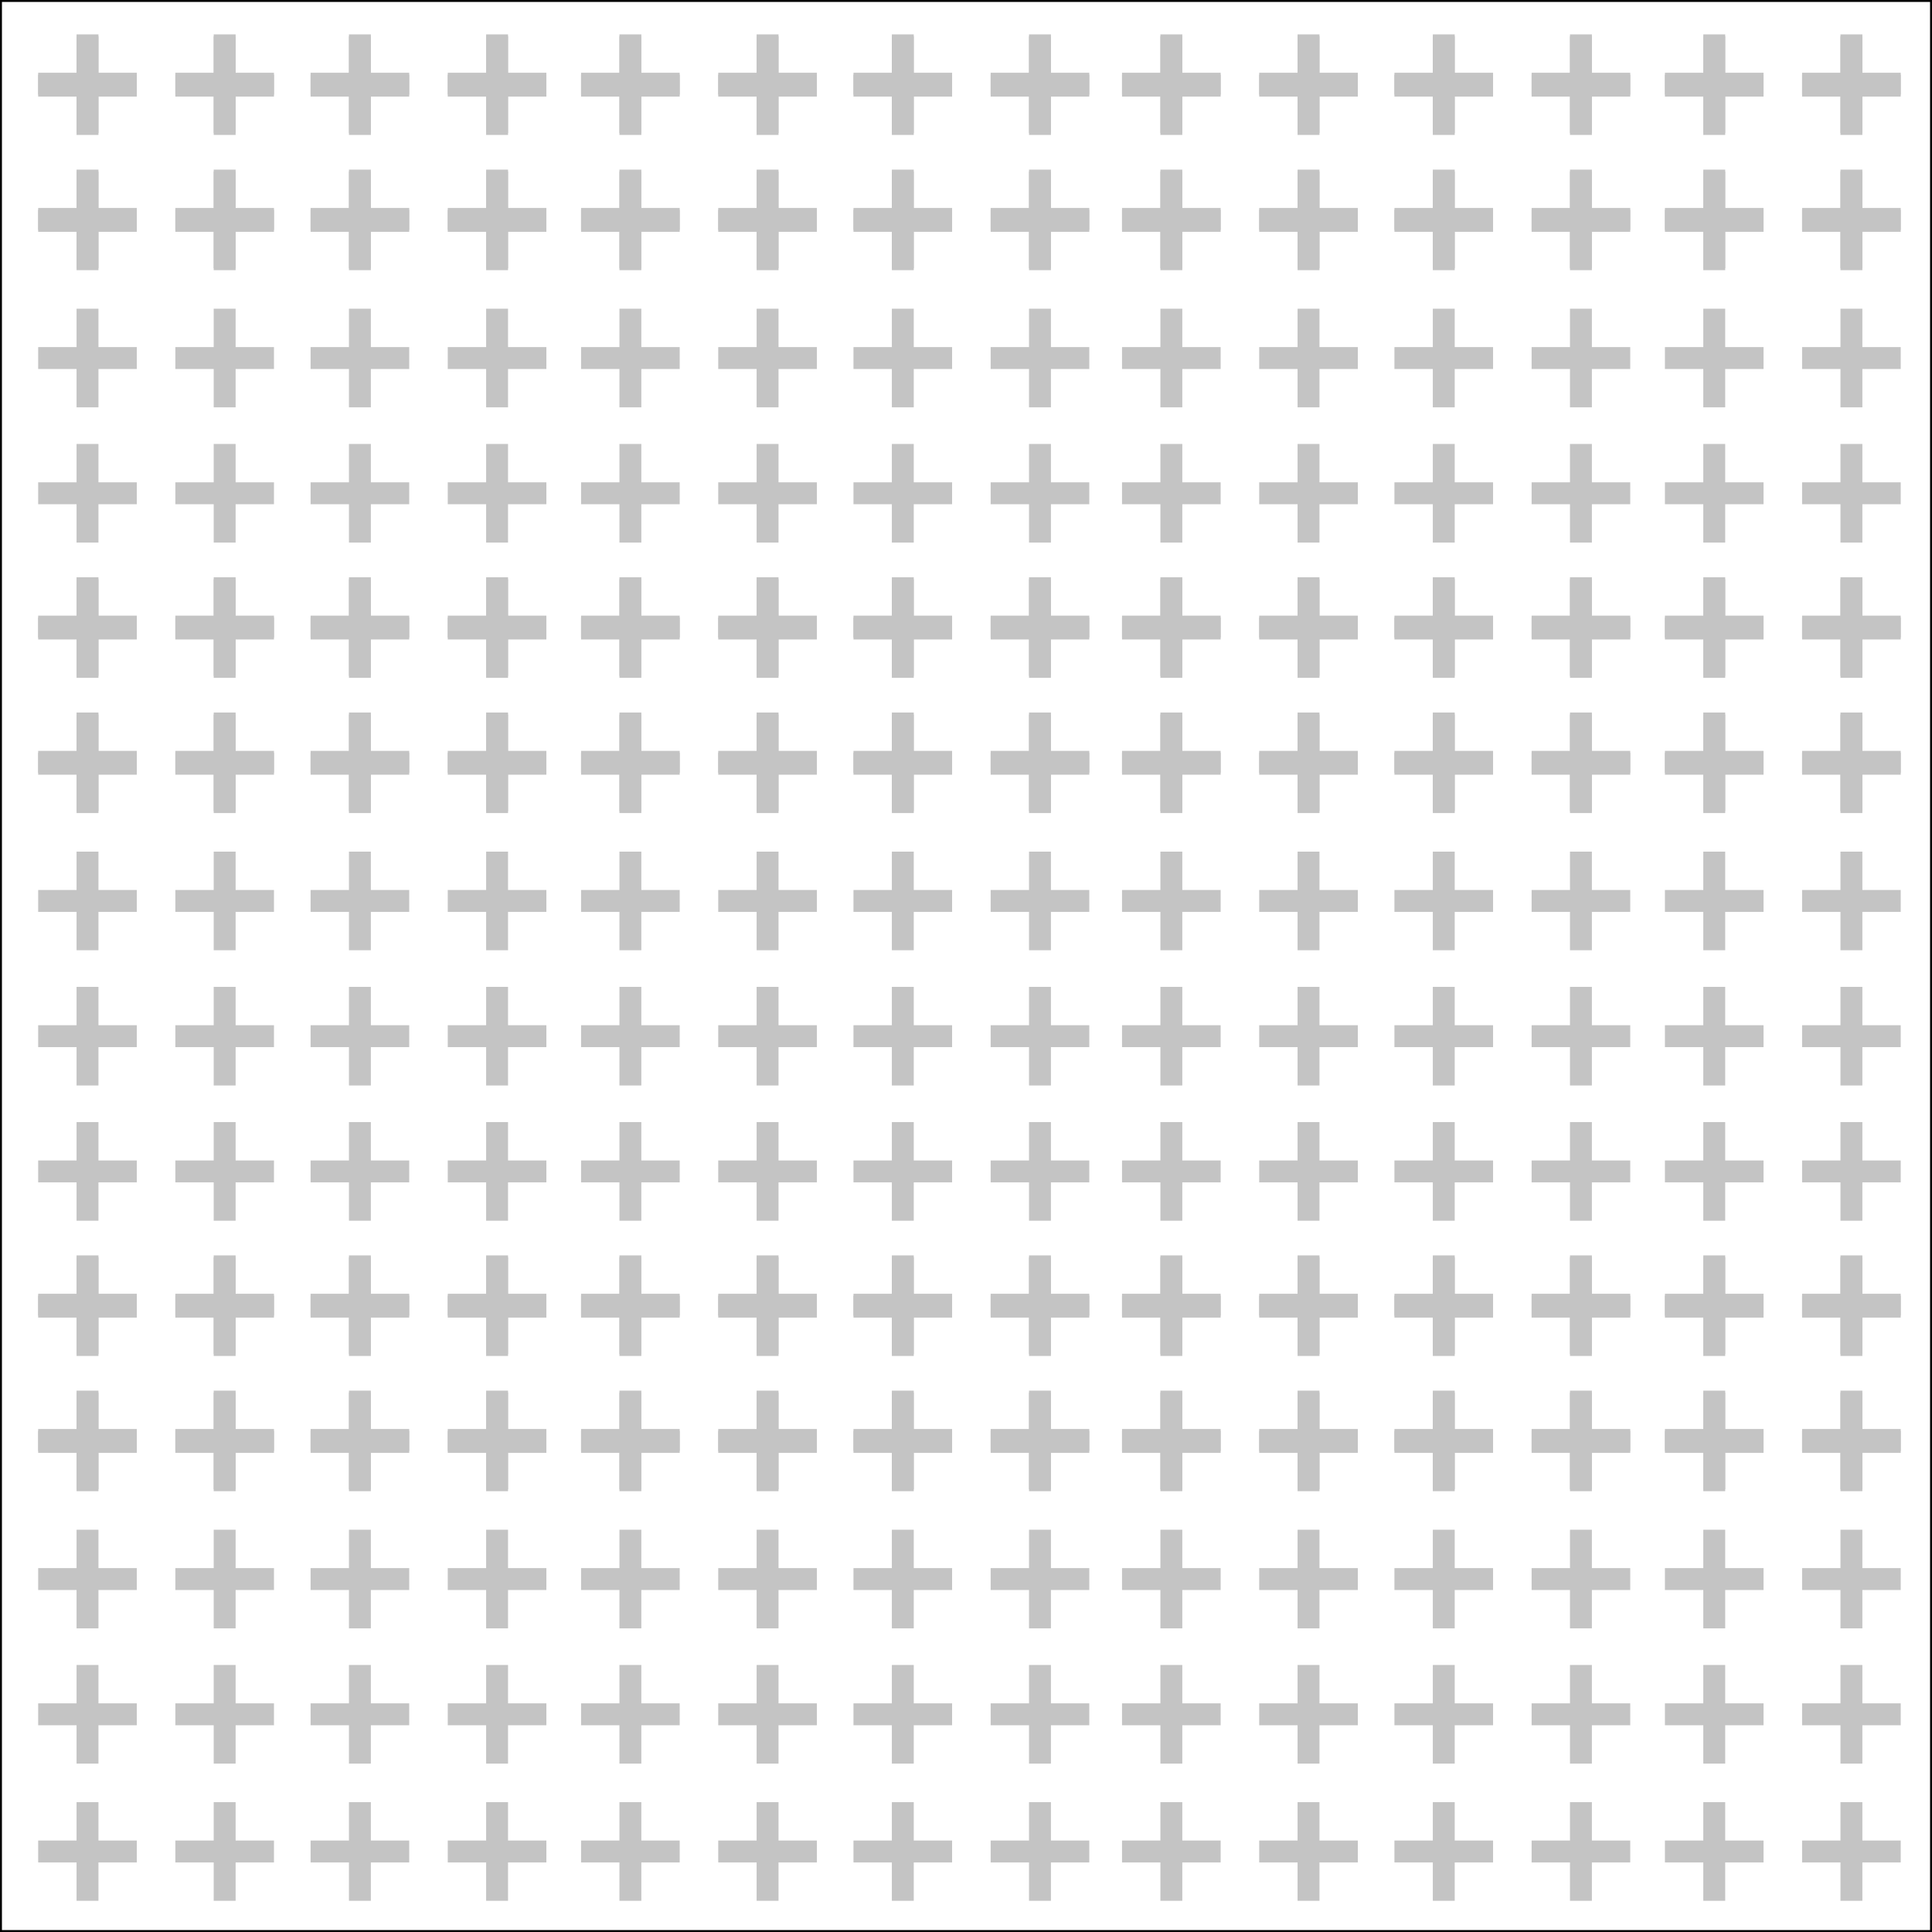 <svg xmlns="http://www.w3.org/2000/svg" width="1000" height="1000" viewBox="0 0 1000 1000"><rect x="0" y="0" width="1000" height="1000" fill="#808080" stroke="none"/><g id="Layer_2" data-name="Layer 2"><g id="Layer_1-2" data-name="Layer 1"><rect x="0.5" y="0.5" width="999" height="999" style="fill:#fff"/><path d="M999,1V999H1V1H999m1-1H0V1000H1000V0Z"/><polygon points="70.81 37.65 50.96 37.65 50.96 17.8 39.62 17.8 39.62 37.65 19.76 37.65 19.76 48.99 39.62 48.99 39.62 68.84 50.96 68.84 50.96 48.99 70.81 48.99 70.81 37.65" style="fill:#c4c4c4"/><polygon points="141.81 37.65 121.96 37.65 121.96 17.8 110.61 17.8 110.61 37.65 90.76 37.65 90.76 48.99 110.61 48.99 110.61 68.84 121.96 68.84 121.96 48.99 141.81 48.99 141.81 37.65" style="fill:#c4c4c4"/><polygon points="211.81 37.65 191.96 37.65 191.96 17.8 180.62 17.8 180.62 37.65 160.76 37.65 160.76 48.99 180.62 48.99 180.62 68.84 191.96 68.84 191.96 48.99 211.81 48.99 211.81 37.65" style="fill:#c4c4c4"/><polygon points="282.81 37.65 262.96 37.65 262.96 17.8 251.62 17.8 251.62 37.65 231.76 37.65 231.76 48.99 251.62 48.99 251.62 68.84 262.96 68.84 262.96 48.99 282.81 48.99 282.81 37.65" style="fill:#c4c4c4"/><polygon points="351.81 37.65 331.96 37.65 331.96 17.8 320.62 17.8 320.62 37.65 300.76 37.65 300.76 48.99 320.62 48.99 320.62 68.84 331.96 68.84 331.96 48.99 351.81 48.99 351.81 37.65" style="fill:#c4c4c4"/><polygon points="422.81 37.65 402.96 37.65 402.96 17.8 391.62 17.8 391.62 37.65 371.76 37.65 371.76 48.99 391.62 48.99 391.62 68.84 402.96 68.84 402.96 48.99 422.81 48.99 422.81 37.65" style="fill:#c4c4c4"/><polygon points="492.81 37.65 472.96 37.65 472.96 17.8 461.62 17.8 461.62 37.65 441.76 37.65 441.76 48.99 461.62 48.99 461.62 68.84 472.96 68.84 472.96 48.99 492.81 48.99 492.81 37.65" style="fill:#c4c4c4"/><polygon points="563.81 37.65 543.96 37.65 543.96 17.8 532.62 17.8 532.62 37.65 512.76 37.65 512.76 48.99 532.62 48.99 532.62 68.84 543.96 68.84 543.96 48.99 563.81 48.99 563.81 37.65" style="fill:#c4c4c4"/><polygon points="631.81 37.65 611.96 37.65 611.96 17.8 600.62 17.8 600.62 37.65 580.76 37.65 580.76 48.99 600.62 48.99 600.62 68.84 611.96 68.84 611.96 48.99 631.81 48.99 631.81 37.65" style="fill:#c4c4c4"/><polygon points="702.81 37.65 682.96 37.65 682.96 17.8 671.62 17.8 671.62 37.65 651.76 37.65 651.76 48.99 671.62 48.99 671.62 68.84 682.96 68.84 682.96 48.99 702.81 48.99 702.81 37.65" style="fill:#c4c4c4"/><polygon points="772.81 37.65 752.96 37.65 752.96 17.8 741.62 17.8 741.62 37.65 721.76 37.65 721.76 48.99 741.62 48.99 741.62 68.84 752.96 68.84 752.96 48.99 772.81 48.99 772.81 37.65" style="fill:#c4c4c4"/><polygon points="843.81 37.65 823.96 37.65 823.96 17.8 812.62 17.8 812.62 37.65 792.76 37.65 792.76 48.99 812.62 48.99 812.62 68.84 823.96 68.84 823.96 48.99 843.81 48.99 843.81 37.65" style="fill:#c4c4c4"/><polygon points="912.81 37.65 892.96 37.65 892.96 17.8 881.62 17.8 881.62 37.65 861.76 37.65 861.76 48.99 881.62 48.99 881.62 68.84 892.96 68.84 892.96 48.99 912.81 48.99 912.81 37.65" style="fill:#c4c4c4"/><polygon points="983.81 37.65 963.96 37.65 963.96 17.8 952.62 17.8 952.62 37.65 932.76 37.65 932.76 48.99 952.62 48.99 952.62 68.84 963.96 68.84 963.96 48.99 983.81 48.99 983.81 37.65" style="fill:#c4c4c4"/><polygon points="70.81 107.65 50.96 107.65 50.96 87.8 39.62 87.8 39.62 107.65 19.76 107.65 19.76 118.99 39.62 118.99 39.62 138.84 50.96 138.84 50.96 118.99 70.81 118.99 70.81 107.65" style="fill:#c4c4c4"/><polygon points="141.81 107.65 121.96 107.65 121.96 87.8 110.61 87.8 110.61 107.65 90.76 107.65 90.76 118.99 110.61 118.99 110.61 138.84 121.96 138.84 121.96 118.99 141.81 118.99 141.81 107.65" style="fill:#c4c4c4"/><polygon points="211.81 107.65 191.96 107.65 191.96 87.8 180.62 87.8 180.62 107.65 160.76 107.65 160.76 118.99 180.62 118.99 180.62 138.84 191.96 138.84 191.96 118.99 211.81 118.99 211.81 107.65" style="fill:#c4c4c4"/><polygon points="282.81 107.65 262.96 107.65 262.96 87.8 251.62 87.8 251.62 107.65 231.76 107.65 231.76 118.99 251.62 118.99 251.62 138.84 262.96 138.84 262.96 118.99 282.81 118.99 282.81 107.65" style="fill:#c4c4c4"/><polygon points="351.81 107.65 331.96 107.65 331.96 87.8 320.62 87.8 320.62 107.65 300.76 107.65 300.76 118.99 320.62 118.99 320.62 138.84 331.96 138.84 331.96 118.99 351.81 118.99 351.81 107.65" style="fill:#c4c4c4"/><polygon points="422.81 107.65 402.96 107.65 402.96 87.8 391.62 87.8 391.62 107.65 371.76 107.65 371.76 118.99 391.62 118.99 391.62 138.84 402.96 138.84 402.96 118.99 422.81 118.99 422.81 107.65" style="fill:#c4c4c4"/><polygon points="492.81 107.65 472.96 107.65 472.96 87.8 461.62 87.8 461.62 107.65 441.76 107.65 441.76 118.99 461.62 118.99 461.62 138.84 472.96 138.84 472.96 118.99 492.81 118.99 492.81 107.65" style="fill:#c4c4c4"/><polygon points="563.81 107.65 543.96 107.65 543.96 87.8 532.62 87.8 532.62 107.65 512.76 107.65 512.76 118.99 532.62 118.99 532.62 138.84 543.96 138.84 543.96 118.99 563.81 118.99 563.81 107.65" style="fill:#c4c4c4"/><polygon points="631.81 107.65 611.96 107.65 611.96 87.8 600.62 87.8 600.62 107.65 580.76 107.65 580.76 118.99 600.62 118.99 600.62 138.84 611.96 138.84 611.96 118.99 631.81 118.99 631.81 107.65" style="fill:#c4c4c4"/><polygon points="702.81 107.65 682.96 107.65 682.96 87.8 671.62 87.8 671.62 107.65 651.76 107.65 651.76 118.99 671.62 118.99 671.62 138.84 682.96 138.84 682.96 118.99 702.81 118.99 702.81 107.65" style="fill:#c4c4c4"/><polygon points="772.81 107.65 752.96 107.65 752.96 87.8 741.62 87.8 741.62 107.65 721.76 107.65 721.76 118.99 741.62 118.99 741.62 138.84 752.96 138.84 752.96 118.99 772.81 118.99 772.81 107.65" style="fill:#c4c4c4"/><polygon points="843.81 107.65 823.96 107.65 823.96 87.8 812.62 87.8 812.62 107.65 792.76 107.65 792.76 118.99 812.62 118.99 812.62 138.84 823.96 138.84 823.96 118.99 843.81 118.99 843.81 107.65" style="fill:#c4c4c4"/><polygon points="912.81 107.65 892.96 107.65 892.96 87.8 881.62 87.8 881.62 107.65 861.76 107.65 861.76 118.99 881.62 118.99 881.62 138.84 892.96 138.84 892.96 118.99 912.81 118.99 912.81 107.65" style="fill:#c4c4c4"/><polygon points="983.81 107.65 963.96 107.65 963.96 87.8 952.62 87.8 952.62 107.65 932.76 107.65 932.76 118.99 952.62 118.99 952.62 138.84 963.96 138.84 963.96 118.99 983.81 118.99 983.81 107.65" style="fill:#c4c4c4"/><polygon points="70.81 38.65 50.96 38.65 50.96 18.8 39.62 18.8 39.62 38.65 19.76 38.65 19.76 49.99 39.62 49.99 39.62 69.84 50.96 69.84 50.96 49.99 70.81 49.99 70.81 38.65" style="fill:#c4c4c4"/><polygon points="141.81 38.65 121.96 38.65 121.96 18.8 110.61 18.8 110.61 38.65 90.76 38.65 90.76 49.99 110.61 49.99 110.61 69.84 121.96 69.84 121.96 49.99 141.81 49.99 141.81 38.65" style="fill:#c4c4c4"/><polygon points="211.81 38.65 191.96 38.65 191.96 18.8 180.62 18.8 180.62 38.65 160.76 38.65 160.76 49.99 180.62 49.99 180.62 69.84 191.96 69.84 191.96 49.99 211.81 49.99 211.81 38.65" style="fill:#c4c4c4"/><polygon points="282.81 38.65 262.96 38.65 262.96 18.8 251.62 18.8 251.62 38.65 231.76 38.65 231.76 49.99 251.62 49.99 251.62 69.84 262.96 69.84 262.96 49.99 282.81 49.99 282.81 38.65" style="fill:#c4c4c4"/><polygon points="351.81 38.65 331.96 38.65 331.96 18.8 320.62 18.8 320.62 38.65 300.76 38.65 300.76 49.99 320.62 49.99 320.62 69.84 331.96 69.84 331.96 49.99 351.81 49.99 351.81 38.65" style="fill:#c4c4c4"/><polygon points="422.81 38.65 402.96 38.65 402.96 18.8 391.62 18.8 391.62 38.65 371.76 38.65 371.76 49.99 391.62 49.99 391.62 69.84 402.96 69.84 402.96 49.99 422.81 49.99 422.81 38.65" style="fill:#c4c4c4"/><polygon points="492.81 38.65 472.96 38.65 472.96 18.8 461.62 18.8 461.62 38.65 441.76 38.65 441.76 49.99 461.62 49.99 461.62 69.84 472.96 69.84 472.96 49.99 492.81 49.99 492.81 38.65" style="fill:#c4c4c4"/><polygon points="563.81 38.65 543.96 38.65 543.96 18.8 532.62 18.8 532.62 38.65 512.76 38.65 512.76 49.99 532.62 49.99 532.62 69.84 543.96 69.84 543.96 49.99 563.81 49.99 563.81 38.65" style="fill:#c4c4c4"/><polygon points="631.81 38.65 611.96 38.65 611.96 18.8 600.62 18.8 600.62 38.65 580.76 38.65 580.76 49.99 600.62 49.99 600.62 69.84 611.96 69.84 611.96 49.99 631.81 49.99 631.81 38.65" style="fill:#c4c4c4"/><polygon points="702.81 38.65 682.96 38.65 682.96 18.8 671.62 18.8 671.62 38.65 651.76 38.65 651.76 49.99 671.62 49.99 671.62 69.84 682.96 69.84 682.96 49.99 702.81 49.99 702.81 38.65" style="fill:#c4c4c4"/><polygon points="772.81 38.65 752.96 38.65 752.96 18.8 741.62 18.8 741.62 38.65 721.76 38.65 721.76 49.99 741.62 49.99 741.62 69.84 752.96 69.84 752.96 49.99 772.81 49.99 772.81 38.65" style="fill:#c4c4c4"/><polygon points="843.81 38.65 823.96 38.65 823.96 18.8 812.62 18.8 812.62 38.65 792.76 38.65 792.76 49.99 812.62 49.99 812.62 69.84 823.96 69.84 823.96 49.99 843.81 49.99 843.81 38.65" style="fill:#c4c4c4"/><polygon points="912.81 38.65 892.96 38.65 892.96 18.8 881.62 18.8 881.62 38.65 861.76 38.65 861.76 49.99 881.62 49.99 881.62 69.84 892.96 69.84 892.96 49.99 912.81 49.99 912.81 38.65" style="fill:#c4c4c4"/><polygon points="983.81 38.65 963.96 38.65 963.96 18.8 952.62 18.8 952.62 38.65 932.76 38.65 932.76 49.99 952.62 49.99 952.62 69.84 963.96 69.84 963.96 49.99 983.81 49.99 983.81 38.65" style="fill:#c4c4c4"/><polygon points="70.81 108.65 50.96 108.65 50.96 88.8 39.62 88.8 39.62 108.65 19.76 108.65 19.76 119.99 39.62 119.99 39.62 139.84 50.96 139.84 50.96 119.99 70.81 119.99 70.81 108.65" style="fill:#c4c4c4"/><polygon points="141.81 108.65 121.96 108.65 121.96 88.8 110.61 88.8 110.61 108.65 90.76 108.65 90.76 119.99 110.61 119.99 110.61 139.84 121.96 139.84 121.96 119.99 141.81 119.99 141.81 108.65" style="fill:#c4c4c4"/><polygon points="211.81 108.65 191.96 108.65 191.96 88.8 180.62 88.8 180.62 108.65 160.76 108.65 160.76 119.99 180.62 119.99 180.62 139.84 191.96 139.84 191.96 119.99 211.81 119.99 211.81 108.65" style="fill:#c4c4c4"/><polygon points="282.81 108.65 262.96 108.65 262.96 88.8 251.62 88.8 251.62 108.65 231.76 108.65 231.76 119.99 251.62 119.99 251.62 139.84 262.96 139.84 262.96 119.99 282.81 119.99 282.81 108.65" style="fill:#c4c4c4"/><polygon points="351.81 108.65 331.96 108.65 331.96 88.8 320.62 88.8 320.62 108.65 300.76 108.65 300.76 119.99 320.62 119.99 320.62 139.84 331.96 139.84 331.96 119.99 351.81 119.99 351.81 108.65" style="fill:#c4c4c4"/><polygon points="422.81 108.65 402.96 108.65 402.96 88.8 391.62 88.8 391.62 108.65 371.76 108.65 371.76 119.99 391.62 119.99 391.62 139.84 402.96 139.84 402.96 119.99 422.81 119.99 422.81 108.65" style="fill:#c4c4c4"/><polygon points="492.81 108.65 472.96 108.65 472.96 88.8 461.62 88.8 461.62 108.65 441.76 108.65 441.76 119.99 461.62 119.99 461.62 139.84 472.96 139.84 472.96 119.99 492.81 119.99 492.81 108.65" style="fill:#c4c4c4"/><polygon points="563.81 108.65 543.96 108.65 543.96 88.8 532.62 88.8 532.62 108.65 512.76 108.65 512.76 119.99 532.62 119.99 532.62 139.84 543.96 139.84 543.96 119.99 563.81 119.99 563.81 108.65" style="fill:#c4c4c4"/><polygon points="631.81 108.65 611.96 108.65 611.96 88.8 600.62 88.8 600.62 108.65 580.76 108.65 580.76 119.99 600.62 119.99 600.62 139.84 611.96 139.84 611.96 119.99 631.81 119.99 631.81 108.65" style="fill:#c4c4c4"/><polygon points="702.81 108.65 682.96 108.65 682.96 88.8 671.62 88.8 671.62 108.65 651.76 108.65 651.76 119.99 671.62 119.99 671.62 139.84 682.96 139.84 682.96 119.99 702.81 119.99 702.81 108.65" style="fill:#c4c4c4"/><polygon points="772.81 108.65 752.96 108.65 752.96 88.8 741.62 88.8 741.62 108.65 721.76 108.65 721.76 119.99 741.62 119.99 741.62 139.84 752.96 139.84 752.96 119.99 772.81 119.99 772.81 108.65" style="fill:#c4c4c4"/><polygon points="843.81 108.65 823.96 108.65 823.96 88.8 812.62 88.8 812.62 108.65 792.76 108.65 792.76 119.99 812.62 119.99 812.62 139.84 823.96 139.84 823.96 119.99 843.81 119.99 843.81 108.65" style="fill:#c4c4c4"/><polygon points="912.81 108.65 892.96 108.65 892.96 88.8 881.62 88.8 881.62 108.65 861.76 108.65 861.76 119.99 881.62 119.99 881.62 139.84 892.96 139.84 892.96 119.99 912.81 119.99 912.81 108.65" style="fill:#c4c4c4"/><polygon points="983.81 108.65 963.96 108.65 963.96 88.8 952.62 88.8 952.62 108.65 932.76 108.65 932.76 119.99 952.62 119.99 952.62 139.84 963.96 139.84 963.96 119.99 983.81 119.99 983.81 108.65" style="fill:#c4c4c4"/><polygon points="70.81 179.65 50.96 179.65 50.96 159.79 39.62 159.79 39.62 179.65 19.76 179.65 19.76 190.99 39.62 190.99 39.62 210.84 50.96 210.84 50.96 190.99 70.81 190.99 70.81 179.65" style="fill:#c4c4c4"/><polygon points="141.81 179.65 121.96 179.65 121.96 159.79 110.61 159.79 110.61 179.65 90.76 179.65 90.76 190.99 110.61 190.99 110.61 210.84 121.96 210.84 121.96 190.99 141.81 190.99 141.81 179.65" style="fill:#c4c4c4"/><polygon points="211.81 179.65 191.96 179.65 191.96 159.79 180.62 159.79 180.62 179.65 160.76 179.65 160.76 190.99 180.62 190.99 180.62 210.84 191.96 210.84 191.96 190.99 211.81 190.99 211.81 179.65" style="fill:#c4c4c4"/><polygon points="282.81 179.65 262.96 179.65 262.96 159.79 251.62 159.79 251.62 179.65 231.76 179.65 231.76 190.99 251.62 190.99 251.62 210.84 262.96 210.84 262.96 190.99 282.81 190.99 282.81 179.65" style="fill:#c4c4c4"/><polygon points="351.81 179.65 331.96 179.65 331.96 159.79 320.62 159.79 320.62 179.65 300.76 179.65 300.76 190.99 320.62 190.99 320.62 210.84 331.96 210.84 331.96 190.99 351.81 190.99 351.81 179.65" style="fill:#c4c4c4"/><polygon points="422.81 179.65 402.96 179.65 402.96 159.79 391.62 159.79 391.62 179.65 371.76 179.65 371.76 190.99 391.62 190.99 391.62 210.84 402.96 210.84 402.96 190.99 422.81 190.99 422.81 179.65" style="fill:#c4c4c4"/><polygon points="492.81 179.65 472.96 179.65 472.96 159.79 461.62 159.79 461.62 179.65 441.76 179.65 441.76 190.99 461.62 190.99 461.62 210.84 472.96 210.84 472.96 190.99 492.81 190.99 492.81 179.65" style="fill:#c4c4c4"/><polygon points="563.81 179.65 543.96 179.65 543.96 159.79 532.62 159.79 532.62 179.65 512.76 179.65 512.76 190.99 532.62 190.99 532.62 210.84 543.96 210.84 543.96 190.99 563.81 190.99 563.81 179.65" style="fill:#c4c4c4"/><polygon points="631.81 179.65 611.96 179.65 611.96 159.79 600.62 159.79 600.62 179.65 580.76 179.65 580.76 190.99 600.62 190.99 600.62 210.84 611.96 210.84 611.96 190.99 631.81 190.99 631.81 179.65" style="fill:#c4c4c4"/><polygon points="702.81 179.65 682.96 179.65 682.96 159.79 671.62 159.79 671.62 179.65 651.76 179.65 651.76 190.99 671.62 190.99 671.62 210.84 682.96 210.84 682.96 190.99 702.81 190.99 702.81 179.65" style="fill:#c4c4c4"/><polygon points="772.81 179.65 752.96 179.65 752.96 159.79 741.62 159.79 741.62 179.65 721.76 179.65 721.76 190.99 741.62 190.99 741.62 210.84 752.96 210.84 752.96 190.99 772.81 190.99 772.81 179.65" style="fill:#c4c4c4"/><polygon points="843.81 179.65 823.96 179.65 823.96 159.79 812.62 159.79 812.62 179.65 792.76 179.65 792.76 190.99 812.62 190.99 812.62 210.84 823.96 210.84 823.96 190.99 843.81 190.99 843.81 179.65" style="fill:#c4c4c4"/><polygon points="912.81 179.65 892.96 179.65 892.96 159.79 881.62 159.79 881.62 179.65 861.76 179.65 861.76 190.99 881.62 190.99 881.62 210.84 892.96 210.84 892.96 190.99 912.81 190.99 912.81 179.65" style="fill:#c4c4c4"/><polygon points="983.81 179.65 963.96 179.65 963.96 159.79 952.62 159.79 952.62 179.65 932.76 179.65 932.76 190.99 952.62 190.99 952.62 210.84 963.96 210.84 963.96 190.99 983.81 190.99 983.81 179.65" style="fill:#c4c4c4"/><polygon points="70.81 249.65 50.96 249.65 50.96 229.79 39.62 229.79 39.62 249.65 19.76 249.65 19.76 260.99 39.62 260.99 39.62 280.84 50.96 280.84 50.96 260.99 70.81 260.99 70.81 249.65" style="fill:#c4c4c4"/><polygon points="141.81 249.65 121.96 249.65 121.96 229.79 110.61 229.79 110.61 249.65 90.76 249.65 90.76 260.99 110.61 260.99 110.61 280.84 121.96 280.84 121.96 260.99 141.81 260.99 141.81 249.65" style="fill:#c4c4c4"/><polygon points="211.81 249.65 191.96 249.65 191.96 229.79 180.62 229.79 180.62 249.65 160.76 249.65 160.76 260.99 180.62 260.99 180.62 280.84 191.96 280.84 191.96 260.99 211.81 260.99 211.81 249.65" style="fill:#c4c4c4"/><polygon points="282.81 249.65 262.96 249.65 262.96 229.79 251.62 229.79 251.62 249.65 231.76 249.65 231.76 260.99 251.62 260.99 251.62 280.84 262.96 280.84 262.96 260.99 282.81 260.99 282.81 249.65" style="fill:#c4c4c4"/><polygon points="351.81 249.65 331.96 249.65 331.96 229.79 320.62 229.79 320.62 249.65 300.76 249.65 300.76 260.99 320.62 260.99 320.62 280.84 331.96 280.84 331.96 260.99 351.81 260.99 351.81 249.65" style="fill:#c4c4c4"/><polygon points="422.81 249.65 402.96 249.65 402.96 229.79 391.62 229.79 391.62 249.65 371.76 249.65 371.76 260.99 391.62 260.99 391.62 280.84 402.96 280.84 402.96 260.99 422.81 260.99 422.81 249.65" style="fill:#c4c4c4"/><polygon points="492.81 249.65 472.96 249.65 472.96 229.79 461.62 229.79 461.62 249.65 441.76 249.65 441.76 260.99 461.62 260.99 461.62 280.84 472.96 280.84 472.96 260.99 492.81 260.99 492.81 249.65" style="fill:#c4c4c4"/><polygon points="563.81 249.65 543.96 249.65 543.96 229.79 532.62 229.79 532.62 249.65 512.76 249.65 512.76 260.99 532.62 260.99 532.62 280.84 543.96 280.84 543.96 260.99 563.81 260.99 563.81 249.65" style="fill:#c4c4c4"/><polygon points="631.81 249.65 611.96 249.65 611.96 229.79 600.62 229.79 600.62 249.65 580.76 249.65 580.76 260.99 600.62 260.99 600.62 280.84 611.96 280.84 611.96 260.99 631.81 260.99 631.81 249.65" style="fill:#c4c4c4"/><polygon points="702.81 249.65 682.96 249.65 682.96 229.79 671.62 229.79 671.62 249.65 651.76 249.65 651.76 260.99 671.62 260.99 671.62 280.84 682.96 280.84 682.96 260.99 702.81 260.99 702.81 249.65" style="fill:#c4c4c4"/><polygon points="772.81 249.65 752.96 249.65 752.96 229.79 741.62 229.79 741.62 249.65 721.76 249.65 721.76 260.99 741.62 260.99 741.62 280.84 752.96 280.84 752.96 260.99 772.81 260.99 772.81 249.65" style="fill:#c4c4c4"/><polygon points="843.81 249.65 823.96 249.65 823.96 229.79 812.62 229.79 812.62 249.65 792.76 249.65 792.76 260.99 812.62 260.99 812.62 280.84 823.96 280.84 823.96 260.99 843.81 260.99 843.81 249.65" style="fill:#c4c4c4"/><polygon points="912.81 249.65 892.96 249.65 892.96 229.79 881.62 229.79 881.62 249.65 861.76 249.65 861.76 260.99 881.62 260.99 881.62 280.84 892.96 280.84 892.96 260.99 912.81 260.99 912.81 249.65" style="fill:#c4c4c4"/><polygon points="983.81 249.65 963.96 249.65 963.96 229.79 952.62 229.79 952.62 249.65 932.76 249.65 932.76 260.99 952.62 260.99 952.62 280.84 963.96 280.84 963.96 260.99 983.81 260.99 983.81 249.65" style="fill:#c4c4c4"/><polygon points="70.81 318.65 50.96 318.65 50.96 298.8 39.62 298.8 39.62 318.65 19.76 318.65 19.76 329.99 39.62 329.99 39.62 349.84 50.96 349.84 50.96 329.99 70.81 329.99 70.81 318.65" style="fill:#c4c4c4"/><polygon points="141.81 318.65 121.96 318.65 121.96 298.8 110.61 298.8 110.61 318.65 90.76 318.65 90.76 329.99 110.61 329.99 110.61 349.84 121.96 349.84 121.96 329.99 141.81 329.99 141.81 318.65" style="fill:#c4c4c4"/><polygon points="211.81 318.65 191.96 318.65 191.96 298.8 180.62 298.8 180.62 318.65 160.76 318.65 160.76 329.99 180.62 329.99 180.62 349.84 191.96 349.84 191.96 329.99 211.81 329.99 211.81 318.65" style="fill:#c4c4c4"/><polygon points="282.81 318.65 262.96 318.65 262.96 298.8 251.62 298.8 251.62 318.65 231.76 318.65 231.76 329.99 251.62 329.99 251.62 349.84 262.96 349.84 262.96 329.99 282.81 329.99 282.81 318.65" style="fill:#c4c4c4"/><polygon points="351.81 318.65 331.96 318.65 331.96 298.8 320.62 298.8 320.62 318.65 300.76 318.65 300.76 329.99 320.62 329.99 320.62 349.84 331.96 349.84 331.96 329.99 351.81 329.99 351.81 318.65" style="fill:#c4c4c4"/><polygon points="422.81 318.65 402.96 318.65 402.96 298.8 391.62 298.8 391.62 318.65 371.76 318.65 371.76 329.99 391.62 329.99 391.62 349.84 402.96 349.84 402.96 329.99 422.81 329.99 422.81 318.65" style="fill:#c4c4c4"/><polygon points="492.81 318.65 472.96 318.65 472.96 298.8 461.62 298.8 461.62 318.65 441.76 318.65 441.76 329.99 461.62 329.99 461.62 349.84 472.96 349.84 472.96 329.99 492.81 329.99 492.81 318.65" style="fill:#c4c4c4"/><polygon points="563.81 318.65 543.96 318.65 543.96 298.8 532.62 298.8 532.62 318.65 512.76 318.65 512.76 329.99 532.62 329.99 532.62 349.84 543.96 349.84 543.96 329.99 563.81 329.99 563.81 318.65" style="fill:#c4c4c4"/><polygon points="631.81 318.65 611.96 318.65 611.96 298.8 600.62 298.8 600.62 318.65 580.76 318.65 580.76 329.99 600.62 329.99 600.62 349.84 611.96 349.84 611.96 329.99 631.81 329.99 631.81 318.65" style="fill:#c4c4c4"/><polygon points="702.81 318.65 682.96 318.65 682.96 298.8 671.62 298.8 671.62 318.65 651.76 318.65 651.76 329.99 671.62 329.99 671.62 349.84 682.96 349.84 682.96 329.99 702.81 329.99 702.81 318.65" style="fill:#c4c4c4"/><polygon points="772.81 318.65 752.96 318.65 752.96 298.8 741.62 298.8 741.62 318.65 721.76 318.65 721.76 329.99 741.62 329.99 741.62 349.84 752.96 349.84 752.96 329.99 772.81 329.99 772.81 318.65" style="fill:#c4c4c4"/><polygon points="843.81 318.65 823.96 318.65 823.96 298.8 812.62 298.8 812.62 318.65 792.76 318.65 792.76 329.99 812.62 329.99 812.62 349.84 823.96 349.84 823.96 329.99 843.81 329.99 843.81 318.65" style="fill:#c4c4c4"/><polygon points="912.81 318.65 892.96 318.65 892.96 298.8 881.62 298.8 881.62 318.65 861.76 318.65 861.76 329.99 881.62 329.99 881.62 349.84 892.96 349.84 892.96 329.99 912.81 329.99 912.81 318.65" style="fill:#c4c4c4"/><polygon points="983.81 318.65 963.96 318.65 963.96 298.8 952.62 298.8 952.62 318.65 932.76 318.65 932.76 329.99 952.62 329.99 952.62 349.84 963.96 349.84 963.96 329.99 983.81 329.99 983.81 318.65" style="fill:#c4c4c4"/><polygon points="70.81 388.65 50.96 388.65 50.96 368.8 39.62 368.8 39.62 388.65 19.76 388.65 19.76 399.99 39.62 399.99 39.62 419.84 50.96 419.84 50.96 399.99 70.81 399.99 70.81 388.65" style="fill:#c4c4c4"/><polygon points="141.81 388.65 121.96 388.65 121.96 368.8 110.61 368.8 110.61 388.65 90.76 388.65 90.76 399.99 110.61 399.99 110.61 419.84 121.96 419.84 121.96 399.99 141.81 399.99 141.81 388.65" style="fill:#c4c4c4"/><polygon points="211.81 388.65 191.96 388.65 191.96 368.8 180.62 368.8 180.62 388.65 160.76 388.65 160.76 399.99 180.62 399.99 180.62 419.84 191.96 419.84 191.96 399.99 211.81 399.99 211.81 388.65" style="fill:#c4c4c4"/><polygon points="282.81 388.65 262.96 388.65 262.96 368.8 251.62 368.8 251.62 388.65 231.76 388.65 231.76 399.99 251.62 399.99 251.62 419.84 262.96 419.84 262.96 399.99 282.81 399.99 282.81 388.65" style="fill:#c4c4c4"/><polygon points="351.81 388.65 331.96 388.65 331.96 368.8 320.62 368.8 320.62 388.65 300.76 388.65 300.76 399.99 320.62 399.99 320.62 419.84 331.96 419.84 331.96 399.99 351.81 399.99 351.81 388.65" style="fill:#c4c4c4"/><polygon points="422.81 388.65 402.96 388.65 402.96 368.8 391.62 368.8 391.62 388.65 371.76 388.65 371.76 399.99 391.62 399.99 391.62 419.84 402.96 419.84 402.96 399.99 422.81 399.99 422.81 388.65" style="fill:#c4c4c4"/><polygon points="492.81 388.65 472.96 388.65 472.96 368.8 461.62 368.8 461.62 388.65 441.76 388.65 441.76 399.99 461.62 399.99 461.62 419.84 472.96 419.84 472.96 399.99 492.81 399.99 492.81 388.65" style="fill:#c4c4c4"/><polygon points="563.81 388.65 543.96 388.65 543.96 368.8 532.62 368.8 532.62 388.65 512.76 388.65 512.76 399.99 532.62 399.99 532.62 419.84 543.96 419.84 543.96 399.99 563.81 399.99 563.81 388.65" style="fill:#c4c4c4"/><polygon points="631.81 388.65 611.96 388.65 611.96 368.8 600.62 368.8 600.62 388.65 580.76 388.65 580.76 399.99 600.62 399.99 600.62 419.84 611.96 419.84 611.96 399.99 631.81 399.99 631.81 388.65" style="fill:#c4c4c4"/><polygon points="702.81 388.65 682.96 388.65 682.96 368.8 671.62 368.8 671.62 388.65 651.76 388.65 651.76 399.99 671.62 399.99 671.62 419.84 682.96 419.84 682.96 399.99 702.81 399.99 702.81 388.65" style="fill:#c4c4c4"/><polygon points="772.81 388.65 752.96 388.65 752.96 368.8 741.62 368.8 741.62 388.65 721.76 388.65 721.76 399.99 741.62 399.99 741.62 419.84 752.96 419.84 752.96 399.99 772.81 399.99 772.81 388.65" style="fill:#c4c4c4"/><polygon points="843.81 388.65 823.96 388.65 823.96 368.8 812.62 368.8 812.62 388.65 792.76 388.65 792.76 399.99 812.62 399.99 812.62 419.84 823.96 419.84 823.96 399.99 843.81 399.99 843.81 388.65" style="fill:#c4c4c4"/><polygon points="912.81 388.65 892.96 388.65 892.96 368.8 881.62 368.8 881.62 388.65 861.76 388.65 861.76 399.99 881.62 399.99 881.62 419.84 892.96 419.84 892.96 399.99 912.81 399.99 912.81 388.65" style="fill:#c4c4c4"/><polygon points="983.81 388.65 963.96 388.65 963.96 368.8 952.62 368.8 952.62 388.65 932.76 388.65 932.76 399.99 952.62 399.99 952.62 419.84 963.96 419.84 963.96 399.99 983.81 399.99 983.81 388.65" style="fill:#c4c4c4"/><polygon points="70.81 319.65 50.96 319.65 50.96 299.8 39.62 299.8 39.62 319.65 19.76 319.65 19.76 330.99 39.62 330.99 39.62 350.84 50.96 350.84 50.96 330.99 70.81 330.99 70.81 319.65" style="fill:#c4c4c4"/><polygon points="141.81 319.65 121.96 319.65 121.96 299.8 110.61 299.8 110.61 319.65 90.76 319.65 90.76 330.99 110.61 330.99 110.61 350.84 121.96 350.84 121.96 330.99 141.81 330.99 141.81 319.65" style="fill:#c4c4c4"/><polygon points="211.81 319.65 191.96 319.65 191.96 299.8 180.62 299.8 180.62 319.65 160.76 319.65 160.76 330.99 180.62 330.99 180.62 350.84 191.96 350.84 191.96 330.99 211.81 330.99 211.81 319.65" style="fill:#c4c4c4"/><polygon points="282.81 319.65 262.96 319.65 262.96 299.8 251.62 299.8 251.62 319.65 231.76 319.65 231.76 330.99 251.62 330.99 251.62 350.84 262.96 350.84 262.96 330.99 282.81 330.99 282.81 319.65" style="fill:#c4c4c4"/><polygon points="351.81 319.65 331.96 319.65 331.96 299.8 320.62 299.8 320.62 319.65 300.76 319.65 300.76 330.99 320.62 330.99 320.62 350.84 331.96 350.84 331.96 330.99 351.81 330.99 351.81 319.65" style="fill:#c4c4c4"/><polygon points="422.81 319.65 402.96 319.65 402.96 299.8 391.62 299.8 391.62 319.65 371.76 319.65 371.76 330.99 391.62 330.99 391.62 350.84 402.96 350.84 402.96 330.99 422.81 330.99 422.81 319.65" style="fill:#c4c4c4"/><polygon points="492.81 319.65 472.96 319.65 472.96 299.8 461.62 299.8 461.62 319.65 441.76 319.65 441.76 330.99 461.62 330.99 461.62 350.84 472.96 350.84 472.96 330.99 492.81 330.99 492.81 319.65" style="fill:#c4c4c4"/><polygon points="563.81 319.65 543.96 319.65 543.96 299.8 532.62 299.8 532.62 319.65 512.76 319.65 512.76 330.99 532.62 330.99 532.62 350.84 543.96 350.84 543.96 330.99 563.81 330.99 563.81 319.65" style="fill:#c4c4c4"/><polygon points="631.81 319.65 611.96 319.65 611.96 299.8 600.62 299.8 600.62 319.65 580.76 319.65 580.76 330.99 600.62 330.99 600.62 350.84 611.96 350.84 611.96 330.99 631.81 330.99 631.81 319.65" style="fill:#c4c4c4"/><polygon points="702.81 319.65 682.96 319.65 682.96 299.8 671.62 299.8 671.62 319.65 651.76 319.65 651.76 330.99 671.62 330.99 671.62 350.84 682.96 350.84 682.96 330.99 702.81 330.99 702.81 319.65" style="fill:#c4c4c4"/><polygon points="772.81 319.65 752.96 319.65 752.96 299.8 741.62 299.8 741.62 319.65 721.76 319.65 721.76 330.99 741.62 330.99 741.62 350.84 752.96 350.84 752.96 330.99 772.81 330.99 772.81 319.65" style="fill:#c4c4c4"/><polygon points="843.81 319.65 823.96 319.65 823.96 299.8 812.62 299.8 812.62 319.65 792.76 319.65 792.76 330.99 812.62 330.99 812.62 350.84 823.96 350.84 823.96 330.99 843.81 330.99 843.81 319.65" style="fill:#c4c4c4"/><polygon points="912.81 319.65 892.96 319.65 892.96 299.8 881.62 299.8 881.62 319.65 861.76 319.65 861.76 330.99 881.62 330.99 881.62 350.84 892.96 350.84 892.96 330.99 912.81 330.99 912.81 319.65" style="fill:#c4c4c4"/><polygon points="983.81 319.65 963.96 319.65 963.96 299.8 952.62 299.8 952.62 319.65 932.76 319.65 932.76 330.99 952.62 330.99 952.62 350.84 963.96 350.84 963.96 330.99 983.81 330.99 983.81 319.65" style="fill:#c4c4c4"/><polygon points="70.81 389.65 50.96 389.65 50.96 369.8 39.62 369.8 39.62 389.65 19.76 389.65 19.76 400.99 39.62 400.99 39.62 420.84 50.96 420.84 50.96 400.99 70.81 400.99 70.81 389.65" style="fill:#c4c4c4"/><polygon points="141.81 389.65 121.96 389.65 121.96 369.8 110.61 369.8 110.61 389.65 90.76 389.65 90.76 400.99 110.61 400.99 110.61 420.84 121.96 420.84 121.96 400.99 141.81 400.99 141.81 389.65" style="fill:#c4c4c4"/><polygon points="211.81 389.65 191.96 389.65 191.96 369.8 180.62 369.8 180.62 389.65 160.76 389.65 160.76 400.99 180.62 400.99 180.62 420.84 191.96 420.84 191.96 400.99 211.81 400.99 211.81 389.65" style="fill:#c4c4c4"/><polygon points="282.81 389.65 262.96 389.65 262.96 369.8 251.62 369.8 251.62 389.65 231.76 389.65 231.76 400.99 251.62 400.99 251.62 420.84 262.96 420.84 262.96 400.99 282.81 400.99 282.81 389.65" style="fill:#c4c4c4"/><polygon points="351.81 389.65 331.96 389.65 331.96 369.8 320.62 369.8 320.62 389.65 300.76 389.65 300.76 400.99 320.62 400.99 320.62 420.84 331.96 420.84 331.96 400.99 351.81 400.99 351.81 389.65" style="fill:#c4c4c4"/><polygon points="422.81 389.65 402.96 389.65 402.96 369.8 391.62 369.8 391.62 389.65 371.76 389.65 371.76 400.99 391.62 400.99 391.62 420.84 402.96 420.84 402.96 400.99 422.81 400.99 422.81 389.65" style="fill:#c4c4c4"/><polygon points="492.81 389.65 472.96 389.65 472.96 369.8 461.62 369.8 461.62 389.65 441.76 389.65 441.76 400.99 461.62 400.99 461.62 420.84 472.96 420.84 472.96 400.99 492.81 400.99 492.81 389.65" style="fill:#c4c4c4"/><polygon points="563.81 389.65 543.96 389.65 543.96 369.8 532.62 369.8 532.62 389.65 512.76 389.65 512.76 400.99 532.62 400.99 532.62 420.84 543.96 420.84 543.96 400.99 563.81 400.99 563.81 389.65" style="fill:#c4c4c4"/><polygon points="631.81 389.65 611.96 389.65 611.96 369.8 600.62 369.8 600.62 389.65 580.76 389.65 580.76 400.99 600.62 400.99 600.62 420.84 611.96 420.84 611.96 400.99 631.81 400.99 631.81 389.65" style="fill:#c4c4c4"/><polygon points="702.81 389.65 682.96 389.65 682.96 369.8 671.62 369.8 671.62 389.65 651.76 389.65 651.76 400.99 671.62 400.99 671.62 420.84 682.96 420.84 682.96 400.99 702.81 400.99 702.81 389.65" style="fill:#c4c4c4"/><polygon points="772.81 389.65 752.96 389.65 752.96 369.8 741.62 369.8 741.62 389.65 721.76 389.65 721.76 400.99 741.62 400.99 741.62 420.84 752.96 420.84 752.96 400.99 772.81 400.99 772.81 389.65" style="fill:#c4c4c4"/><polygon points="843.81 389.65 823.96 389.65 823.96 369.8 812.62 369.8 812.62 389.65 792.76 389.65 792.76 400.99 812.62 400.99 812.62 420.84 823.96 420.84 823.96 400.99 843.81 400.99 843.81 389.65" style="fill:#c4c4c4"/><polygon points="912.81 389.65 892.96 389.65 892.96 369.8 881.62 369.8 881.62 389.65 861.76 389.65 861.76 400.99 881.62 400.99 881.62 420.84 892.96 420.84 892.96 400.99 912.81 400.99 912.81 389.65" style="fill:#c4c4c4"/><polygon points="983.81 389.65 963.96 389.65 963.96 369.8 952.62 369.8 952.62 389.65 932.76 389.65 932.76 400.99 952.62 400.99 952.62 420.84 963.96 420.84 963.96 400.99 983.81 400.99 983.81 389.65" style="fill:#c4c4c4"/><polygon points="70.81 460.65 50.96 460.65 50.96 440.8 39.62 440.8 39.62 460.65 19.76 460.65 19.76 471.99 39.62 471.99 39.62 491.84 50.96 491.84 50.96 471.99 70.81 471.99 70.81 460.65" style="fill:#c4c4c4"/><polygon points="141.81 460.65 121.96 460.65 121.96 440.8 110.61 440.8 110.61 460.65 90.76 460.65 90.76 471.99 110.61 471.99 110.61 491.84 121.96 491.84 121.96 471.99 141.81 471.99 141.81 460.65" style="fill:#c4c4c4"/><polygon points="211.81 460.65 191.96 460.65 191.96 440.8 180.62 440.8 180.62 460.65 160.76 460.65 160.76 471.99 180.62 471.99 180.62 491.84 191.96 491.84 191.96 471.99 211.81 471.99 211.81 460.65" style="fill:#c4c4c4"/><polygon points="282.81 460.65 262.96 460.65 262.96 440.8 251.62 440.8 251.62 460.65 231.76 460.65 231.76 471.99 251.62 471.99 251.62 491.84 262.96 491.84 262.96 471.99 282.81 471.99 282.81 460.65" style="fill:#c4c4c4"/><polygon points="351.81 460.65 331.96 460.65 331.96 440.8 320.62 440.8 320.62 460.65 300.76 460.65 300.76 471.99 320.62 471.99 320.62 491.84 331.96 491.84 331.96 471.99 351.81 471.99 351.81 460.65" style="fill:#c4c4c4"/><polygon points="422.81 460.65 402.96 460.65 402.96 440.8 391.62 440.8 391.62 460.65 371.76 460.65 371.76 471.99 391.62 471.99 391.62 491.84 402.96 491.84 402.96 471.99 422.81 471.99 422.81 460.65" style="fill:#c4c4c4"/><polygon points="492.81 460.65 472.96 460.65 472.96 440.8 461.62 440.8 461.62 460.65 441.76 460.65 441.76 471.99 461.62 471.99 461.62 491.84 472.96 491.84 472.96 471.99 492.81 471.99 492.81 460.65" style="fill:#c4c4c4"/><polygon points="563.81 460.65 543.96 460.65 543.96 440.8 532.62 440.8 532.62 460.65 512.76 460.65 512.76 471.99 532.62 471.99 532.62 491.84 543.96 491.84 543.96 471.99 563.81 471.99 563.81 460.65" style="fill:#c4c4c4"/><polygon points="631.81 460.65 611.96 460.65 611.96 440.8 600.62 440.8 600.62 460.65 580.76 460.65 580.76 471.99 600.62 471.99 600.62 491.84 611.96 491.84 611.96 471.99 631.81 471.99 631.81 460.65" style="fill:#c4c4c4"/><polygon points="702.81 460.65 682.96 460.65 682.96 440.8 671.62 440.8 671.62 460.65 651.76 460.65 651.76 471.99 671.62 471.99 671.62 491.84 682.96 491.84 682.96 471.99 702.81 471.99 702.81 460.65" style="fill:#c4c4c4"/><polygon points="772.81 460.65 752.96 460.65 752.96 440.8 741.62 440.8 741.62 460.65 721.76 460.65 721.76 471.99 741.62 471.99 741.62 491.84 752.96 491.84 752.96 471.99 772.81 471.99 772.81 460.65" style="fill:#c4c4c4"/><polygon points="843.81 460.65 823.96 460.65 823.96 440.8 812.62 440.8 812.62 460.65 792.76 460.65 792.76 471.99 812.62 471.99 812.62 491.84 823.96 491.84 823.96 471.99 843.81 471.99 843.81 460.65" style="fill:#c4c4c4"/><polygon points="912.81 460.65 892.96 460.65 892.96 440.8 881.62 440.8 881.62 460.65 861.76 460.65 861.76 471.99 881.62 471.99 881.62 491.84 892.96 491.84 892.96 471.99 912.81 471.99 912.81 460.65" style="fill:#c4c4c4"/><polygon points="983.81 460.65 963.96 460.65 963.96 440.8 952.62 440.8 952.62 460.65 932.76 460.65 932.76 471.99 952.62 471.99 952.62 491.84 963.96 491.84 963.96 471.99 983.81 471.99 983.81 460.65" style="fill:#c4c4c4"/><polygon points="70.81 530.65 50.96 530.65 50.96 510.8 39.62 510.8 39.62 530.65 19.76 530.65 19.76 541.99 39.62 541.99 39.62 561.84 50.96 561.84 50.96 541.99 70.81 541.99 70.81 530.65" style="fill:#c4c4c4"/><polygon points="141.81 530.65 121.96 530.65 121.96 510.8 110.61 510.8 110.61 530.65 90.76 530.65 90.76 541.99 110.61 541.99 110.61 561.84 121.96 561.84 121.96 541.99 141.81 541.99 141.81 530.65" style="fill:#c4c4c4"/><polygon points="211.81 530.65 191.96 530.65 191.96 510.8 180.62 510.8 180.62 530.65 160.76 530.65 160.76 541.99 180.62 541.99 180.62 561.84 191.96 561.84 191.96 541.99 211.81 541.99 211.81 530.65" style="fill:#c4c4c4"/><polygon points="282.81 530.65 262.96 530.65 262.96 510.8 251.62 510.8 251.62 530.65 231.76 530.65 231.76 541.99 251.62 541.99 251.62 561.84 262.96 561.84 262.96 541.99 282.81 541.99 282.81 530.65" style="fill:#c4c4c4"/><polygon points="351.81 530.65 331.96 530.65 331.96 510.8 320.62 510.8 320.62 530.65 300.76 530.65 300.76 541.99 320.62 541.99 320.62 561.84 331.96 561.84 331.96 541.99 351.81 541.99 351.81 530.65" style="fill:#c4c4c4"/><polygon points="422.81 530.65 402.96 530.65 402.96 510.8 391.62 510.8 391.62 530.65 371.76 530.65 371.76 541.99 391.62 541.99 391.62 561.84 402.96 561.84 402.96 541.99 422.81 541.99 422.81 530.65" style="fill:#c4c4c4"/><polygon points="492.81 530.65 472.96 530.65 472.96 510.8 461.62 510.8 461.62 530.65 441.76 530.65 441.76 541.99 461.62 541.99 461.62 561.84 472.96 561.84 472.96 541.99 492.81 541.99 492.81 530.65" style="fill:#c4c4c4"/><polygon points="563.81 530.65 543.96 530.65 543.96 510.8 532.62 510.8 532.62 530.65 512.76 530.65 512.76 541.99 532.62 541.99 532.62 561.84 543.96 561.84 543.96 541.99 563.81 541.99 563.81 530.65" style="fill:#c4c4c4"/><polygon points="631.81 530.65 611.96 530.65 611.96 510.8 600.62 510.8 600.62 530.65 580.76 530.65 580.76 541.99 600.62 541.99 600.62 561.84 611.96 561.84 611.96 541.99 631.81 541.99 631.81 530.65" style="fill:#c4c4c4"/><polygon points="702.81 530.65 682.96 530.65 682.96 510.8 671.62 510.8 671.62 530.65 651.76 530.65 651.76 541.99 671.62 541.99 671.62 561.84 682.96 561.84 682.96 541.99 702.81 541.99 702.81 530.65" style="fill:#c4c4c4"/><polygon points="772.81 530.65 752.96 530.65 752.96 510.8 741.62 510.8 741.62 530.65 721.76 530.65 721.76 541.99 741.62 541.99 741.62 561.84 752.96 561.84 752.96 541.99 772.81 541.99 772.81 530.65" style="fill:#c4c4c4"/><polygon points="843.81 530.65 823.96 530.65 823.96 510.8 812.62 510.8 812.62 530.65 792.76 530.65 792.76 541.99 812.62 541.99 812.62 561.84 823.96 561.84 823.96 541.99 843.81 541.99 843.81 530.65" style="fill:#c4c4c4"/><polygon points="912.81 530.65 892.96 530.65 892.96 510.8 881.62 510.8 881.62 530.65 861.76 530.65 861.76 541.99 881.62 541.99 881.62 561.84 892.96 561.84 892.96 541.99 912.81 541.99 912.81 530.65" style="fill:#c4c4c4"/><polygon points="983.81 530.65 963.96 530.65 963.96 510.8 952.62 510.8 952.62 530.65 932.76 530.65 932.76 541.99 952.62 541.99 952.62 561.84 963.96 561.84 963.96 541.99 983.81 541.99 983.81 530.65" style="fill:#c4c4c4"/><polygon points="70.81 600.65 50.96 600.65 50.96 580.79 39.62 580.79 39.62 600.65 19.76 600.65 19.76 611.99 39.62 611.99 39.62 631.84 50.96 631.84 50.96 611.99 70.81 611.99 70.81 600.65" style="fill:#c4c4c4"/><polygon points="141.81 600.65 121.96 600.65 121.96 580.79 110.61 580.79 110.61 600.65 90.76 600.65 90.76 611.99 110.61 611.99 110.61 631.84 121.96 631.84 121.96 611.99 141.81 611.99 141.81 600.65" style="fill:#c4c4c4"/><polygon points="211.81 600.65 191.96 600.65 191.96 580.79 180.62 580.79 180.62 600.65 160.76 600.65 160.76 611.99 180.62 611.99 180.62 631.84 191.96 631.84 191.96 611.99 211.81 611.99 211.81 600.65" style="fill:#c4c4c4"/><polygon points="282.81 600.65 262.96 600.65 262.96 580.79 251.62 580.79 251.62 600.65 231.76 600.65 231.76 611.99 251.62 611.99 251.62 631.84 262.96 631.84 262.96 611.99 282.81 611.99 282.81 600.65" style="fill:#c4c4c4"/><polygon points="351.81 600.65 331.96 600.65 331.96 580.79 320.62 580.79 320.62 600.65 300.76 600.65 300.76 611.99 320.62 611.99 320.62 631.84 331.96 631.84 331.96 611.99 351.81 611.99 351.81 600.65" style="fill:#c4c4c4"/><polygon points="422.81 600.65 402.96 600.65 402.96 580.79 391.62 580.79 391.62 600.65 371.76 600.65 371.76 611.99 391.62 611.99 391.62 631.84 402.96 631.84 402.96 611.99 422.81 611.99 422.81 600.65" style="fill:#c4c4c4"/><polygon points="492.81 600.65 472.96 600.65 472.96 580.79 461.62 580.79 461.62 600.65 441.76 600.65 441.76 611.99 461.62 611.99 461.62 631.84 472.96 631.84 472.96 611.99 492.81 611.99 492.81 600.65" style="fill:#c4c4c4"/><polygon points="563.81 600.65 543.96 600.65 543.96 580.79 532.62 580.79 532.62 600.65 512.76 600.65 512.76 611.99 532.62 611.99 532.62 631.84 543.96 631.84 543.96 611.99 563.81 611.99 563.81 600.65" style="fill:#c4c4c4"/><polygon points="631.81 600.65 611.96 600.65 611.96 580.79 600.62 580.79 600.62 600.65 580.76 600.65 580.76 611.99 600.62 611.99 600.62 631.84 611.96 631.84 611.96 611.99 631.81 611.99 631.81 600.65" style="fill:#c4c4c4"/><polygon points="702.81 600.65 682.96 600.65 682.96 580.79 671.62 580.79 671.62 600.65 651.76 600.65 651.76 611.99 671.62 611.99 671.62 631.84 682.96 631.84 682.96 611.99 702.81 611.99 702.81 600.65" style="fill:#c4c4c4"/><polygon points="772.81 600.65 752.96 600.65 752.96 580.79 741.62 580.79 741.62 600.65 721.76 600.65 721.76 611.99 741.62 611.99 741.62 631.84 752.96 631.84 752.96 611.99 772.81 611.99 772.81 600.65" style="fill:#c4c4c4"/><polygon points="843.81 600.65 823.96 600.65 823.96 580.79 812.62 580.79 812.62 600.65 792.76 600.65 792.76 611.99 812.62 611.99 812.62 631.84 823.96 631.84 823.96 611.99 843.81 611.99 843.81 600.65" style="fill:#c4c4c4"/><polygon points="912.81 600.65 892.96 600.65 892.96 580.79 881.62 580.79 881.62 600.65 861.76 600.65 861.76 611.99 881.62 611.99 881.62 631.84 892.96 631.84 892.96 611.99 912.81 611.99 912.81 600.65" style="fill:#c4c4c4"/><polygon points="983.81 600.65 963.96 600.65 963.96 580.79 952.62 580.79 952.62 600.65 932.76 600.65 932.76 611.99 952.62 611.99 952.62 631.84 963.96 631.84 963.96 611.99 983.81 611.99 983.81 600.65" style="fill:#c4c4c4"/><polygon points="70.81 669.65 50.96 669.65 50.96 649.79 39.62 649.79 39.62 669.65 19.76 669.65 19.76 680.99 39.62 680.99 39.62 700.84 50.96 700.84 50.96 680.99 70.81 680.99 70.81 669.65" style="fill:#c4c4c4"/><polygon points="141.81 669.65 121.96 669.65 121.96 649.79 110.61 649.79 110.61 669.65 90.76 669.65 90.76 680.99 110.61 680.99 110.61 700.84 121.96 700.84 121.96 680.99 141.81 680.99 141.81 669.65" style="fill:#c4c4c4"/><polygon points="211.81 669.65 191.96 669.65 191.96 649.79 180.62 649.79 180.62 669.65 160.76 669.65 160.76 680.99 180.62 680.99 180.62 700.84 191.96 700.84 191.96 680.99 211.81 680.99 211.81 669.65" style="fill:#c4c4c4"/><polygon points="282.81 669.65 262.96 669.65 262.96 649.79 251.62 649.79 251.62 669.65 231.76 669.65 231.76 680.99 251.62 680.99 251.62 700.84 262.96 700.84 262.96 680.99 282.81 680.99 282.81 669.65" style="fill:#c4c4c4"/><polygon points="351.81 669.65 331.96 669.65 331.96 649.79 320.62 649.79 320.62 669.65 300.76 669.65 300.76 680.99 320.62 680.99 320.62 700.84 331.96 700.84 331.96 680.99 351.81 680.99 351.81 669.65" style="fill:#c4c4c4"/><polygon points="422.81 669.65 402.96 669.65 402.96 649.79 391.62 649.79 391.62 669.65 371.76 669.65 371.76 680.99 391.62 680.99 391.62 700.84 402.96 700.84 402.96 680.99 422.81 680.99 422.81 669.65" style="fill:#c4c4c4"/><polygon points="492.81 669.65 472.96 669.65 472.96 649.79 461.62 649.79 461.62 669.65 441.76 669.65 441.76 680.99 461.62 680.99 461.62 700.84 472.96 700.84 472.96 680.99 492.81 680.99 492.81 669.65" style="fill:#c4c4c4"/><polygon points="563.81 669.65 543.96 669.65 543.96 649.79 532.62 649.79 532.62 669.65 512.76 669.65 512.76 680.99 532.62 680.99 532.62 700.84 543.96 700.84 543.96 680.99 563.81 680.99 563.81 669.65" style="fill:#c4c4c4"/><polygon points="631.81 669.65 611.96 669.65 611.96 649.79 600.62 649.79 600.62 669.65 580.76 669.65 580.76 680.99 600.62 680.99 600.62 700.84 611.96 700.84 611.96 680.99 631.81 680.99 631.81 669.65" style="fill:#c4c4c4"/><polygon points="702.81 669.65 682.96 669.65 682.96 649.79 671.62 649.79 671.62 669.65 651.76 669.65 651.76 680.99 671.62 680.99 671.62 700.84 682.96 700.84 682.96 680.99 702.81 680.99 702.81 669.65" style="fill:#c4c4c4"/><polygon points="772.81 669.65 752.96 669.65 752.96 649.79 741.62 649.79 741.62 669.65 721.76 669.65 721.76 680.99 741.62 680.99 741.62 700.84 752.96 700.84 752.96 680.99 772.81 680.99 772.81 669.65" style="fill:#c4c4c4"/><polygon points="843.81 669.65 823.96 669.65 823.96 649.79 812.62 649.79 812.62 669.65 792.76 669.65 792.76 680.99 812.62 680.99 812.62 700.84 823.96 700.84 823.96 680.99 843.81 680.99 843.81 669.65" style="fill:#c4c4c4"/><polygon points="912.81 669.65 892.96 669.65 892.96 649.79 881.62 649.79 881.62 669.65 861.76 669.65 861.76 680.99 881.62 680.99 881.62 700.84 892.96 700.84 892.96 680.99 912.81 680.99 912.81 669.65" style="fill:#c4c4c4"/><polygon points="983.81 669.65 963.96 669.65 963.96 649.79 952.62 649.79 952.62 669.65 932.76 669.65 932.76 680.99 952.62 680.99 952.62 700.84 963.96 700.84 963.96 680.99 983.81 680.99 983.81 669.65" style="fill:#c4c4c4"/><polygon points="70.81 739.65 50.96 739.65 50.96 719.79 39.62 719.79 39.62 739.65 19.76 739.65 19.76 750.99 39.62 750.99 39.62 770.84 50.96 770.84 50.96 750.99 70.81 750.99 70.81 739.65" style="fill:#c4c4c4"/><polygon points="141.81 739.65 121.96 739.65 121.96 719.79 110.61 719.79 110.61 739.65 90.76 739.65 90.76 750.99 110.61 750.99 110.61 770.84 121.96 770.84 121.96 750.99 141.81 750.99 141.81 739.65" style="fill:#c4c4c4"/><polygon points="211.81 739.65 191.96 739.65 191.96 719.79 180.62 719.79 180.62 739.65 160.76 739.65 160.76 750.99 180.62 750.99 180.62 770.84 191.96 770.84 191.96 750.99 211.81 750.99 211.81 739.65" style="fill:#c4c4c4"/><polygon points="282.81 739.65 262.96 739.65 262.96 719.79 251.62 719.79 251.62 739.65 231.76 739.65 231.76 750.99 251.62 750.99 251.62 770.84 262.96 770.84 262.96 750.99 282.81 750.99 282.81 739.65" style="fill:#c4c4c4"/><polygon points="351.81 739.65 331.96 739.65 331.96 719.79 320.62 719.79 320.62 739.65 300.76 739.65 300.76 750.99 320.62 750.99 320.62 770.84 331.96 770.84 331.96 750.99 351.81 750.99 351.81 739.65" style="fill:#c4c4c4"/><polygon points="422.81 739.65 402.96 739.65 402.96 719.79 391.62 719.79 391.62 739.65 371.76 739.65 371.76 750.99 391.62 750.99 391.62 770.84 402.96 770.84 402.96 750.99 422.81 750.99 422.81 739.65" style="fill:#c4c4c4"/><polygon points="492.81 739.65 472.96 739.65 472.96 719.79 461.62 719.79 461.62 739.65 441.76 739.65 441.76 750.99 461.62 750.99 461.62 770.84 472.96 770.84 472.96 750.99 492.81 750.99 492.81 739.65" style="fill:#c4c4c4"/><polygon points="563.81 739.65 543.96 739.65 543.96 719.79 532.62 719.79 532.62 739.65 512.76 739.65 512.76 750.99 532.62 750.99 532.62 770.84 543.96 770.84 543.96 750.99 563.81 750.99 563.81 739.65" style="fill:#c4c4c4"/><polygon points="631.81 739.65 611.96 739.65 611.96 719.79 600.62 719.79 600.62 739.65 580.76 739.65 580.76 750.99 600.62 750.99 600.62 770.84 611.96 770.84 611.96 750.99 631.81 750.99 631.81 739.65" style="fill:#c4c4c4"/><polygon points="702.81 739.65 682.96 739.65 682.96 719.79 671.62 719.79 671.62 739.65 651.76 739.65 651.76 750.99 671.62 750.99 671.62 770.84 682.96 770.84 682.96 750.99 702.81 750.99 702.81 739.65" style="fill:#c4c4c4"/><polygon points="772.81 739.65 752.96 739.65 752.96 719.79 741.62 719.79 741.62 739.65 721.76 739.65 721.76 750.99 741.62 750.99 741.62 770.84 752.96 770.84 752.96 750.99 772.81 750.99 772.81 739.65" style="fill:#c4c4c4"/><polygon points="843.81 739.65 823.96 739.65 823.96 719.79 812.62 719.79 812.62 739.65 792.76 739.65 792.76 750.99 812.62 750.99 812.62 770.84 823.96 770.84 823.96 750.99 843.81 750.99 843.81 739.65" style="fill:#c4c4c4"/><polygon points="912.81 739.65 892.96 739.65 892.96 719.79 881.62 719.79 881.62 739.65 861.76 739.65 861.76 750.99 881.62 750.99 881.62 770.84 892.96 770.84 892.96 750.99 912.81 750.99 912.81 739.65" style="fill:#c4c4c4"/><polygon points="983.81 739.65 963.96 739.65 963.96 719.79 952.62 719.79 952.62 739.65 932.76 739.65 932.76 750.99 952.62 750.99 952.62 770.84 963.96 770.84 963.96 750.99 983.81 750.99 983.81 739.65" style="fill:#c4c4c4"/><polygon points="70.81 670.65 50.96 670.65 50.96 650.79 39.62 650.79 39.62 670.65 19.76 670.65 19.76 681.99 39.62 681.99 39.62 701.84 50.96 701.84 50.96 681.99 70.81 681.99 70.81 670.65" style="fill:#c4c4c4"/><polygon points="141.81 670.65 121.96 670.65 121.96 650.79 110.61 650.79 110.61 670.65 90.76 670.65 90.76 681.99 110.61 681.99 110.61 701.84 121.96 701.84 121.96 681.99 141.81 681.99 141.81 670.65" style="fill:#c4c4c4"/><polygon points="211.81 670.65 191.96 670.65 191.96 650.79 180.62 650.79 180.62 670.65 160.76 670.65 160.76 681.99 180.62 681.99 180.62 701.84 191.96 701.84 191.96 681.99 211.81 681.99 211.81 670.65" style="fill:#c4c4c4"/><polygon points="282.81 670.65 262.96 670.65 262.96 650.79 251.62 650.79 251.62 670.65 231.76 670.65 231.76 681.99 251.62 681.99 251.62 701.84 262.96 701.84 262.96 681.99 282.81 681.99 282.81 670.65" style="fill:#c4c4c4"/><polygon points="351.81 670.65 331.96 670.65 331.96 650.79 320.62 650.79 320.62 670.65 300.76 670.65 300.76 681.99 320.62 681.99 320.62 701.84 331.96 701.84 331.96 681.99 351.81 681.99 351.81 670.65" style="fill:#c4c4c4"/><polygon points="422.81 670.65 402.96 670.65 402.96 650.79 391.62 650.79 391.62 670.65 371.76 670.65 371.76 681.99 391.62 681.99 391.62 701.84 402.96 701.84 402.96 681.99 422.81 681.99 422.81 670.65" style="fill:#c4c4c4"/><polygon points="492.81 670.65 472.96 670.65 472.96 650.79 461.62 650.79 461.62 670.65 441.76 670.65 441.76 681.99 461.62 681.99 461.62 701.84 472.96 701.84 472.96 681.99 492.81 681.99 492.81 670.65" style="fill:#c4c4c4"/><polygon points="563.81 670.65 543.96 670.65 543.96 650.79 532.62 650.79 532.62 670.65 512.76 670.65 512.76 681.99 532.62 681.99 532.62 701.84 543.96 701.84 543.96 681.99 563.81 681.99 563.81 670.65" style="fill:#c4c4c4"/><polygon points="631.81 670.65 611.96 670.65 611.96 650.79 600.62 650.79 600.62 670.65 580.76 670.65 580.76 681.99 600.62 681.99 600.62 701.84 611.96 701.84 611.96 681.99 631.81 681.99 631.81 670.65" style="fill:#c4c4c4"/><polygon points="702.81 670.65 682.96 670.65 682.96 650.79 671.62 650.79 671.62 670.65 651.76 670.65 651.76 681.99 671.62 681.99 671.62 701.84 682.96 701.84 682.96 681.99 702.81 681.99 702.81 670.65" style="fill:#c4c4c4"/><polygon points="772.81 670.65 752.96 670.65 752.96 650.79 741.62 650.79 741.62 670.65 721.76 670.65 721.76 681.99 741.62 681.99 741.62 701.84 752.96 701.84 752.96 681.99 772.81 681.99 772.81 670.65" style="fill:#c4c4c4"/><polygon points="843.81 670.65 823.96 670.65 823.96 650.79 812.62 650.79 812.62 670.65 792.76 670.65 792.76 681.99 812.62 681.99 812.62 701.84 823.96 701.84 823.96 681.99 843.81 681.99 843.81 670.65" style="fill:#c4c4c4"/><polygon points="912.81 670.65 892.96 670.65 892.96 650.79 881.62 650.79 881.62 670.65 861.76 670.65 861.76 681.99 881.62 681.99 881.62 701.84 892.96 701.84 892.96 681.99 912.81 681.99 912.81 670.65" style="fill:#c4c4c4"/><polygon points="983.81 670.65 963.96 670.65 963.96 650.79 952.62 650.79 952.62 670.65 932.76 670.65 932.76 681.99 952.62 681.99 952.62 701.84 963.96 701.84 963.96 681.99 983.81 681.99 983.81 670.65" style="fill:#c4c4c4"/><polygon points="70.81 740.65 50.96 740.65 50.96 720.79 39.62 720.79 39.62 740.65 19.76 740.65 19.76 751.99 39.62 751.99 39.62 771.84 50.96 771.84 50.96 751.99 70.81 751.99 70.81 740.65" style="fill:#c4c4c4"/><polygon points="141.81 740.65 121.96 740.65 121.96 720.79 110.61 720.79 110.61 740.65 90.76 740.65 90.76 751.99 110.61 751.99 110.61 771.84 121.96 771.84 121.96 751.99 141.81 751.99 141.81 740.65" style="fill:#c4c4c4"/><polygon points="211.81 740.65 191.96 740.65 191.96 720.79 180.62 720.79 180.62 740.65 160.76 740.65 160.76 751.99 180.62 751.99 180.62 771.84 191.96 771.84 191.96 751.99 211.81 751.99 211.81 740.65" style="fill:#c4c4c4"/><polygon points="282.81 740.65 262.96 740.65 262.96 720.79 251.62 720.79 251.62 740.65 231.76 740.65 231.76 751.99 251.62 751.99 251.62 771.84 262.96 771.84 262.96 751.99 282.81 751.99 282.81 740.65" style="fill:#c4c4c4"/><polygon points="351.81 740.65 331.96 740.65 331.96 720.79 320.62 720.79 320.62 740.65 300.76 740.65 300.76 751.99 320.62 751.99 320.62 771.84 331.96 771.84 331.96 751.99 351.81 751.99 351.81 740.65" style="fill:#c4c4c4"/><polygon points="422.81 740.65 402.96 740.65 402.96 720.79 391.62 720.79 391.62 740.65 371.76 740.65 371.76 751.99 391.62 751.99 391.62 771.84 402.96 771.84 402.96 751.99 422.81 751.99 422.81 740.65" style="fill:#c4c4c4"/><polygon points="492.81 740.65 472.96 740.65 472.96 720.79 461.62 720.79 461.62 740.65 441.76 740.65 441.76 751.99 461.62 751.99 461.62 771.84 472.96 771.84 472.96 751.99 492.81 751.99 492.81 740.65" style="fill:#c4c4c4"/><polygon points="563.81 740.65 543.96 740.65 543.96 720.79 532.62 720.79 532.62 740.65 512.76 740.65 512.76 751.99 532.62 751.99 532.62 771.84 543.96 771.84 543.96 751.99 563.81 751.99 563.81 740.65" style="fill:#c4c4c4"/><polygon points="631.81 740.65 611.96 740.65 611.96 720.79 600.62 720.79 600.62 740.65 580.76 740.65 580.76 751.99 600.62 751.99 600.62 771.84 611.96 771.84 611.96 751.99 631.81 751.99 631.81 740.65" style="fill:#c4c4c4"/><polygon points="702.81 740.65 682.96 740.65 682.96 720.79 671.62 720.79 671.62 740.65 651.76 740.65 651.76 751.99 671.62 751.99 671.62 771.84 682.96 771.84 682.96 751.99 702.81 751.99 702.81 740.65" style="fill:#c4c4c4"/><polygon points="772.81 740.65 752.96 740.65 752.96 720.79 741.62 720.79 741.62 740.65 721.76 740.65 721.76 751.99 741.62 751.99 741.62 771.84 752.96 771.84 752.96 751.99 772.81 751.99 772.81 740.65" style="fill:#c4c4c4"/><polygon points="843.81 740.65 823.96 740.65 823.96 720.79 812.62 720.79 812.62 740.65 792.76 740.65 792.76 751.99 812.62 751.99 812.62 771.84 823.96 771.84 823.96 751.99 843.81 751.99 843.81 740.65" style="fill:#c4c4c4"/><polygon points="912.81 740.65 892.96 740.65 892.96 720.79 881.62 720.79 881.62 740.65 861.76 740.65 861.76 751.99 881.62 751.99 881.62 771.84 892.96 771.84 892.96 751.99 912.81 751.99 912.81 740.65" style="fill:#c4c4c4"/><polygon points="983.81 740.65 963.96 740.65 963.96 720.79 952.62 720.79 952.62 740.65 932.76 740.65 932.76 751.99 952.62 751.99 952.62 771.84 963.96 771.84 963.96 751.99 983.81 751.99 983.81 740.65" style="fill:#c4c4c4"/><polygon points="70.81 811.65 50.96 811.65 50.96 791.79 39.62 791.79 39.62 811.65 19.76 811.65 19.76 822.99 39.62 822.99 39.62 842.84 50.96 842.84 50.96 822.99 70.81 822.99 70.81 811.65" style="fill:#c4c4c4"/><polygon points="141.81 811.65 121.96 811.65 121.96 791.79 110.61 791.79 110.61 811.65 90.76 811.65 90.76 822.99 110.61 822.99 110.61 842.84 121.96 842.84 121.96 822.99 141.81 822.99 141.81 811.65" style="fill:#c4c4c4"/><polygon points="211.81 811.65 191.96 811.65 191.96 791.79 180.62 791.79 180.62 811.65 160.76 811.65 160.76 822.99 180.62 822.99 180.62 842.84 191.96 842.84 191.96 822.99 211.81 822.99 211.81 811.65" style="fill:#c4c4c4"/><polygon points="282.81 811.65 262.96 811.65 262.96 791.79 251.62 791.79 251.62 811.65 231.76 811.65 231.76 822.99 251.62 822.99 251.62 842.84 262.96 842.84 262.96 822.99 282.81 822.99 282.81 811.65" style="fill:#c4c4c4"/><polygon points="351.81 811.65 331.96 811.65 331.96 791.79 320.62 791.79 320.62 811.65 300.76 811.65 300.76 822.99 320.62 822.99 320.62 842.84 331.96 842.84 331.96 822.99 351.81 822.99 351.81 811.65" style="fill:#c4c4c4"/><polygon points="422.81 811.65 402.96 811.65 402.96 791.79 391.62 791.79 391.62 811.65 371.76 811.65 371.76 822.99 391.62 822.99 391.62 842.84 402.96 842.84 402.96 822.99 422.81 822.99 422.81 811.65" style="fill:#c4c4c4"/><polygon points="492.81 811.65 472.96 811.65 472.96 791.79 461.62 791.79 461.62 811.65 441.76 811.65 441.76 822.99 461.62 822.99 461.62 842.84 472.96 842.84 472.96 822.99 492.81 822.99 492.81 811.65" style="fill:#c4c4c4"/><polygon points="563.81 811.65 543.96 811.65 543.96 791.79 532.62 791.79 532.62 811.65 512.76 811.65 512.76 822.99 532.62 822.99 532.62 842.84 543.96 842.84 543.96 822.99 563.81 822.99 563.81 811.65" style="fill:#c4c4c4"/><polygon points="631.81 811.65 611.96 811.65 611.96 791.79 600.62 791.79 600.62 811.65 580.76 811.65 580.76 822.99 600.62 822.99 600.62 842.84 611.96 842.84 611.96 822.99 631.81 822.99 631.81 811.65" style="fill:#c4c4c4"/><polygon points="702.81 811.65 682.96 811.65 682.96 791.79 671.62 791.79 671.62 811.65 651.76 811.65 651.76 822.99 671.62 822.99 671.62 842.84 682.96 842.84 682.96 822.99 702.81 822.99 702.81 811.65" style="fill:#c4c4c4"/><polygon points="772.81 811.65 752.96 811.65 752.96 791.79 741.62 791.79 741.62 811.65 721.76 811.65 721.76 822.99 741.62 822.99 741.62 842.84 752.96 842.84 752.96 822.99 772.81 822.99 772.81 811.65" style="fill:#c4c4c4"/><polygon points="843.81 811.65 823.96 811.65 823.96 791.79 812.62 791.79 812.62 811.65 792.76 811.65 792.76 822.99 812.62 822.99 812.62 842.84 823.96 842.84 823.96 822.99 843.81 822.99 843.81 811.65" style="fill:#c4c4c4"/><polygon points="912.81 811.65 892.96 811.65 892.96 791.79 881.62 791.79 881.62 811.65 861.76 811.65 861.76 822.99 881.62 822.99 881.62 842.84 892.96 842.84 892.96 822.99 912.81 822.99 912.81 811.65" style="fill:#c4c4c4"/><polygon points="983.81 811.65 963.96 811.65 963.96 791.79 952.62 791.79 952.62 811.65 932.76 811.65 932.76 822.99 952.62 822.99 952.62 842.84 963.96 842.84 963.96 822.99 983.81 822.99 983.81 811.65" style="fill:#c4c4c4"/><polygon points="70.81 881.65 50.96 881.65 50.96 861.79 39.62 861.79 39.62 881.65 19.76 881.65 19.76 892.99 39.62 892.99 39.62 912.84 50.96 912.84 50.96 892.99 70.81 892.99 70.81 881.65" style="fill:#c4c4c4"/><polygon points="141.81 881.65 121.96 881.65 121.96 861.79 110.61 861.79 110.61 881.65 90.76 881.65 90.76 892.99 110.61 892.99 110.61 912.84 121.96 912.84 121.96 892.99 141.81 892.99 141.81 881.65" style="fill:#c4c4c4"/><polygon points="211.81 881.65 191.96 881.65 191.96 861.79 180.62 861.79 180.62 881.65 160.76 881.65 160.76 892.99 180.62 892.99 180.62 912.84 191.96 912.84 191.96 892.99 211.81 892.99 211.81 881.65" style="fill:#c4c4c4"/><polygon points="282.81 881.65 262.96 881.65 262.96 861.79 251.62 861.79 251.62 881.65 231.76 881.65 231.76 892.99 251.62 892.99 251.62 912.84 262.96 912.84 262.96 892.99 282.81 892.99 282.81 881.65" style="fill:#c4c4c4"/><polygon points="351.81 881.65 331.96 881.65 331.96 861.79 320.62 861.79 320.62 881.65 300.76 881.65 300.76 892.99 320.62 892.99 320.62 912.84 331.96 912.84 331.96 892.99 351.81 892.99 351.81 881.65" style="fill:#c4c4c4"/><polygon points="422.81 881.65 402.96 881.65 402.96 861.79 391.62 861.79 391.62 881.65 371.76 881.65 371.76 892.99 391.62 892.99 391.62 912.84 402.96 912.84 402.96 892.99 422.81 892.99 422.81 881.65" style="fill:#c4c4c4"/><polygon points="492.81 881.65 472.96 881.65 472.96 861.79 461.62 861.79 461.62 881.65 441.76 881.65 441.76 892.99 461.62 892.99 461.62 912.84 472.96 912.84 472.96 892.99 492.81 892.99 492.81 881.65" style="fill:#c4c4c4"/><polygon points="563.81 881.65 543.96 881.65 543.96 861.79 532.62 861.79 532.62 881.65 512.76 881.65 512.76 892.99 532.62 892.99 532.62 912.84 543.96 912.84 543.96 892.99 563.81 892.99 563.81 881.65" style="fill:#c4c4c4"/><polygon points="631.81 881.65 611.96 881.65 611.96 861.79 600.62 861.79 600.62 881.65 580.76 881.65 580.76 892.99 600.62 892.99 600.62 912.84 611.96 912.84 611.96 892.99 631.81 892.99 631.81 881.65" style="fill:#c4c4c4"/><polygon points="702.81 881.65 682.96 881.65 682.96 861.79 671.62 861.79 671.62 881.65 651.76 881.65 651.76 892.99 671.62 892.99 671.62 912.84 682.96 912.84 682.96 892.99 702.81 892.99 702.81 881.65" style="fill:#c4c4c4"/><polygon points="772.81 881.65 752.96 881.65 752.96 861.79 741.62 861.79 741.62 881.65 721.76 881.65 721.76 892.99 741.62 892.99 741.62 912.84 752.96 912.84 752.96 892.99 772.81 892.99 772.81 881.65" style="fill:#c4c4c4"/><polygon points="843.81 881.65 823.96 881.65 823.96 861.79 812.62 861.79 812.62 881.65 792.76 881.65 792.76 892.99 812.62 892.99 812.62 912.84 823.96 912.84 823.96 892.99 843.81 892.99 843.81 881.65" style="fill:#c4c4c4"/><polygon points="912.81 881.65 892.96 881.65 892.96 861.79 881.62 861.79 881.62 881.65 861.76 881.65 861.76 892.99 881.62 892.99 881.62 912.84 892.96 912.84 892.96 892.99 912.81 892.99 912.81 881.65" style="fill:#c4c4c4"/><polygon points="983.81 881.65 963.96 881.65 963.96 861.79 952.62 861.79 952.62 881.65 932.76 881.65 932.76 892.99 952.62 892.99 952.62 912.84 963.96 912.84 963.96 892.99 983.81 892.99 983.81 881.65" style="fill:#c4c4c4"/><polygon points="70.81 952.65 50.96 952.65 50.96 932.79 39.62 932.79 39.62 952.65 19.76 952.65 19.76 963.99 39.62 963.99 39.62 983.84 50.96 983.84 50.96 963.99 70.81 963.99 70.81 952.65" style="fill:#c4c4c4"/><polygon points="141.81 952.65 121.96 952.65 121.96 932.79 110.61 932.79 110.61 952.65 90.76 952.65 90.76 963.99 110.61 963.99 110.61 983.84 121.96 983.84 121.96 963.99 141.81 963.99 141.81 952.65" style="fill:#c4c4c4"/><polygon points="211.81 952.65 191.96 952.65 191.96 932.79 180.62 932.79 180.62 952.65 160.76 952.65 160.76 963.99 180.62 963.99 180.62 983.84 191.96 983.84 191.96 963.99 211.81 963.99 211.81 952.65" style="fill:#c4c4c4"/><polygon points="282.81 952.65 262.96 952.65 262.96 932.79 251.62 932.79 251.62 952.65 231.76 952.65 231.76 963.99 251.62 963.99 251.62 983.84 262.96 983.84 262.96 963.99 282.81 963.99 282.81 952.65" style="fill:#c4c4c4"/><polygon points="351.81 952.65 331.96 952.65 331.96 932.79 320.62 932.79 320.62 952.65 300.76 952.65 300.76 963.99 320.62 963.99 320.62 983.84 331.96 983.84 331.96 963.99 351.81 963.99 351.81 952.65" style="fill:#c4c4c4"/><polygon points="422.81 952.65 402.96 952.65 402.96 932.79 391.62 932.79 391.62 952.65 371.76 952.65 371.76 963.99 391.62 963.99 391.62 983.84 402.96 983.84 402.96 963.99 422.81 963.99 422.81 952.65" style="fill:#c4c4c4"/><polygon points="492.81 952.65 472.96 952.65 472.96 932.79 461.62 932.79 461.62 952.65 441.76 952.65 441.76 963.99 461.62 963.99 461.62 983.84 472.96 983.84 472.96 963.99 492.81 963.99 492.81 952.65" style="fill:#c4c4c4"/><polygon points="563.81 952.65 543.96 952.65 543.96 932.79 532.62 932.79 532.62 952.65 512.76 952.65 512.76 963.99 532.62 963.99 532.62 983.84 543.96 983.84 543.96 963.99 563.81 963.99 563.81 952.65" style="fill:#c4c4c4"/><polygon points="631.81 952.65 611.96 952.65 611.96 932.79 600.62 932.79 600.62 952.65 580.76 952.65 580.76 963.99 600.62 963.99 600.62 983.84 611.96 983.84 611.96 963.99 631.81 963.99 631.81 952.65" style="fill:#c4c4c4"/><polygon points="702.81 952.65 682.96 952.65 682.96 932.79 671.62 932.79 671.62 952.65 651.76 952.65 651.76 963.99 671.62 963.99 671.62 983.84 682.96 983.84 682.96 963.99 702.81 963.99 702.81 952.65" style="fill:#c4c4c4"/><polygon points="772.81 952.65 752.96 952.65 752.96 932.79 741.62 932.79 741.62 952.65 721.76 952.65 721.76 963.99 741.62 963.99 741.62 983.84 752.96 983.84 752.96 963.99 772.81 963.99 772.81 952.65" style="fill:#c4c4c4"/><polygon points="843.81 952.65 823.96 952.65 823.96 932.79 812.62 932.79 812.62 952.65 792.76 952.65 792.76 963.99 812.62 963.99 812.62 983.84 823.96 983.84 823.96 963.99 843.81 963.99 843.81 952.65" style="fill:#c4c4c4"/><polygon points="912.81 952.65 892.96 952.65 892.96 932.79 881.62 932.79 881.62 952.65 861.76 952.65 861.76 963.99 881.62 963.99 881.62 983.84 892.96 983.84 892.96 963.99 912.81 963.99 912.81 952.65" style="fill:#c4c4c4"/><polygon points="983.81 952.65 963.96 952.65 963.96 932.79 952.62 932.79 952.62 952.65 932.76 952.65 932.76 963.99 952.62 963.99 952.62 983.84 963.96 983.84 963.96 963.99 983.81 963.99 983.81 952.65" style="fill:#c4c4c4"/></g></g></svg>